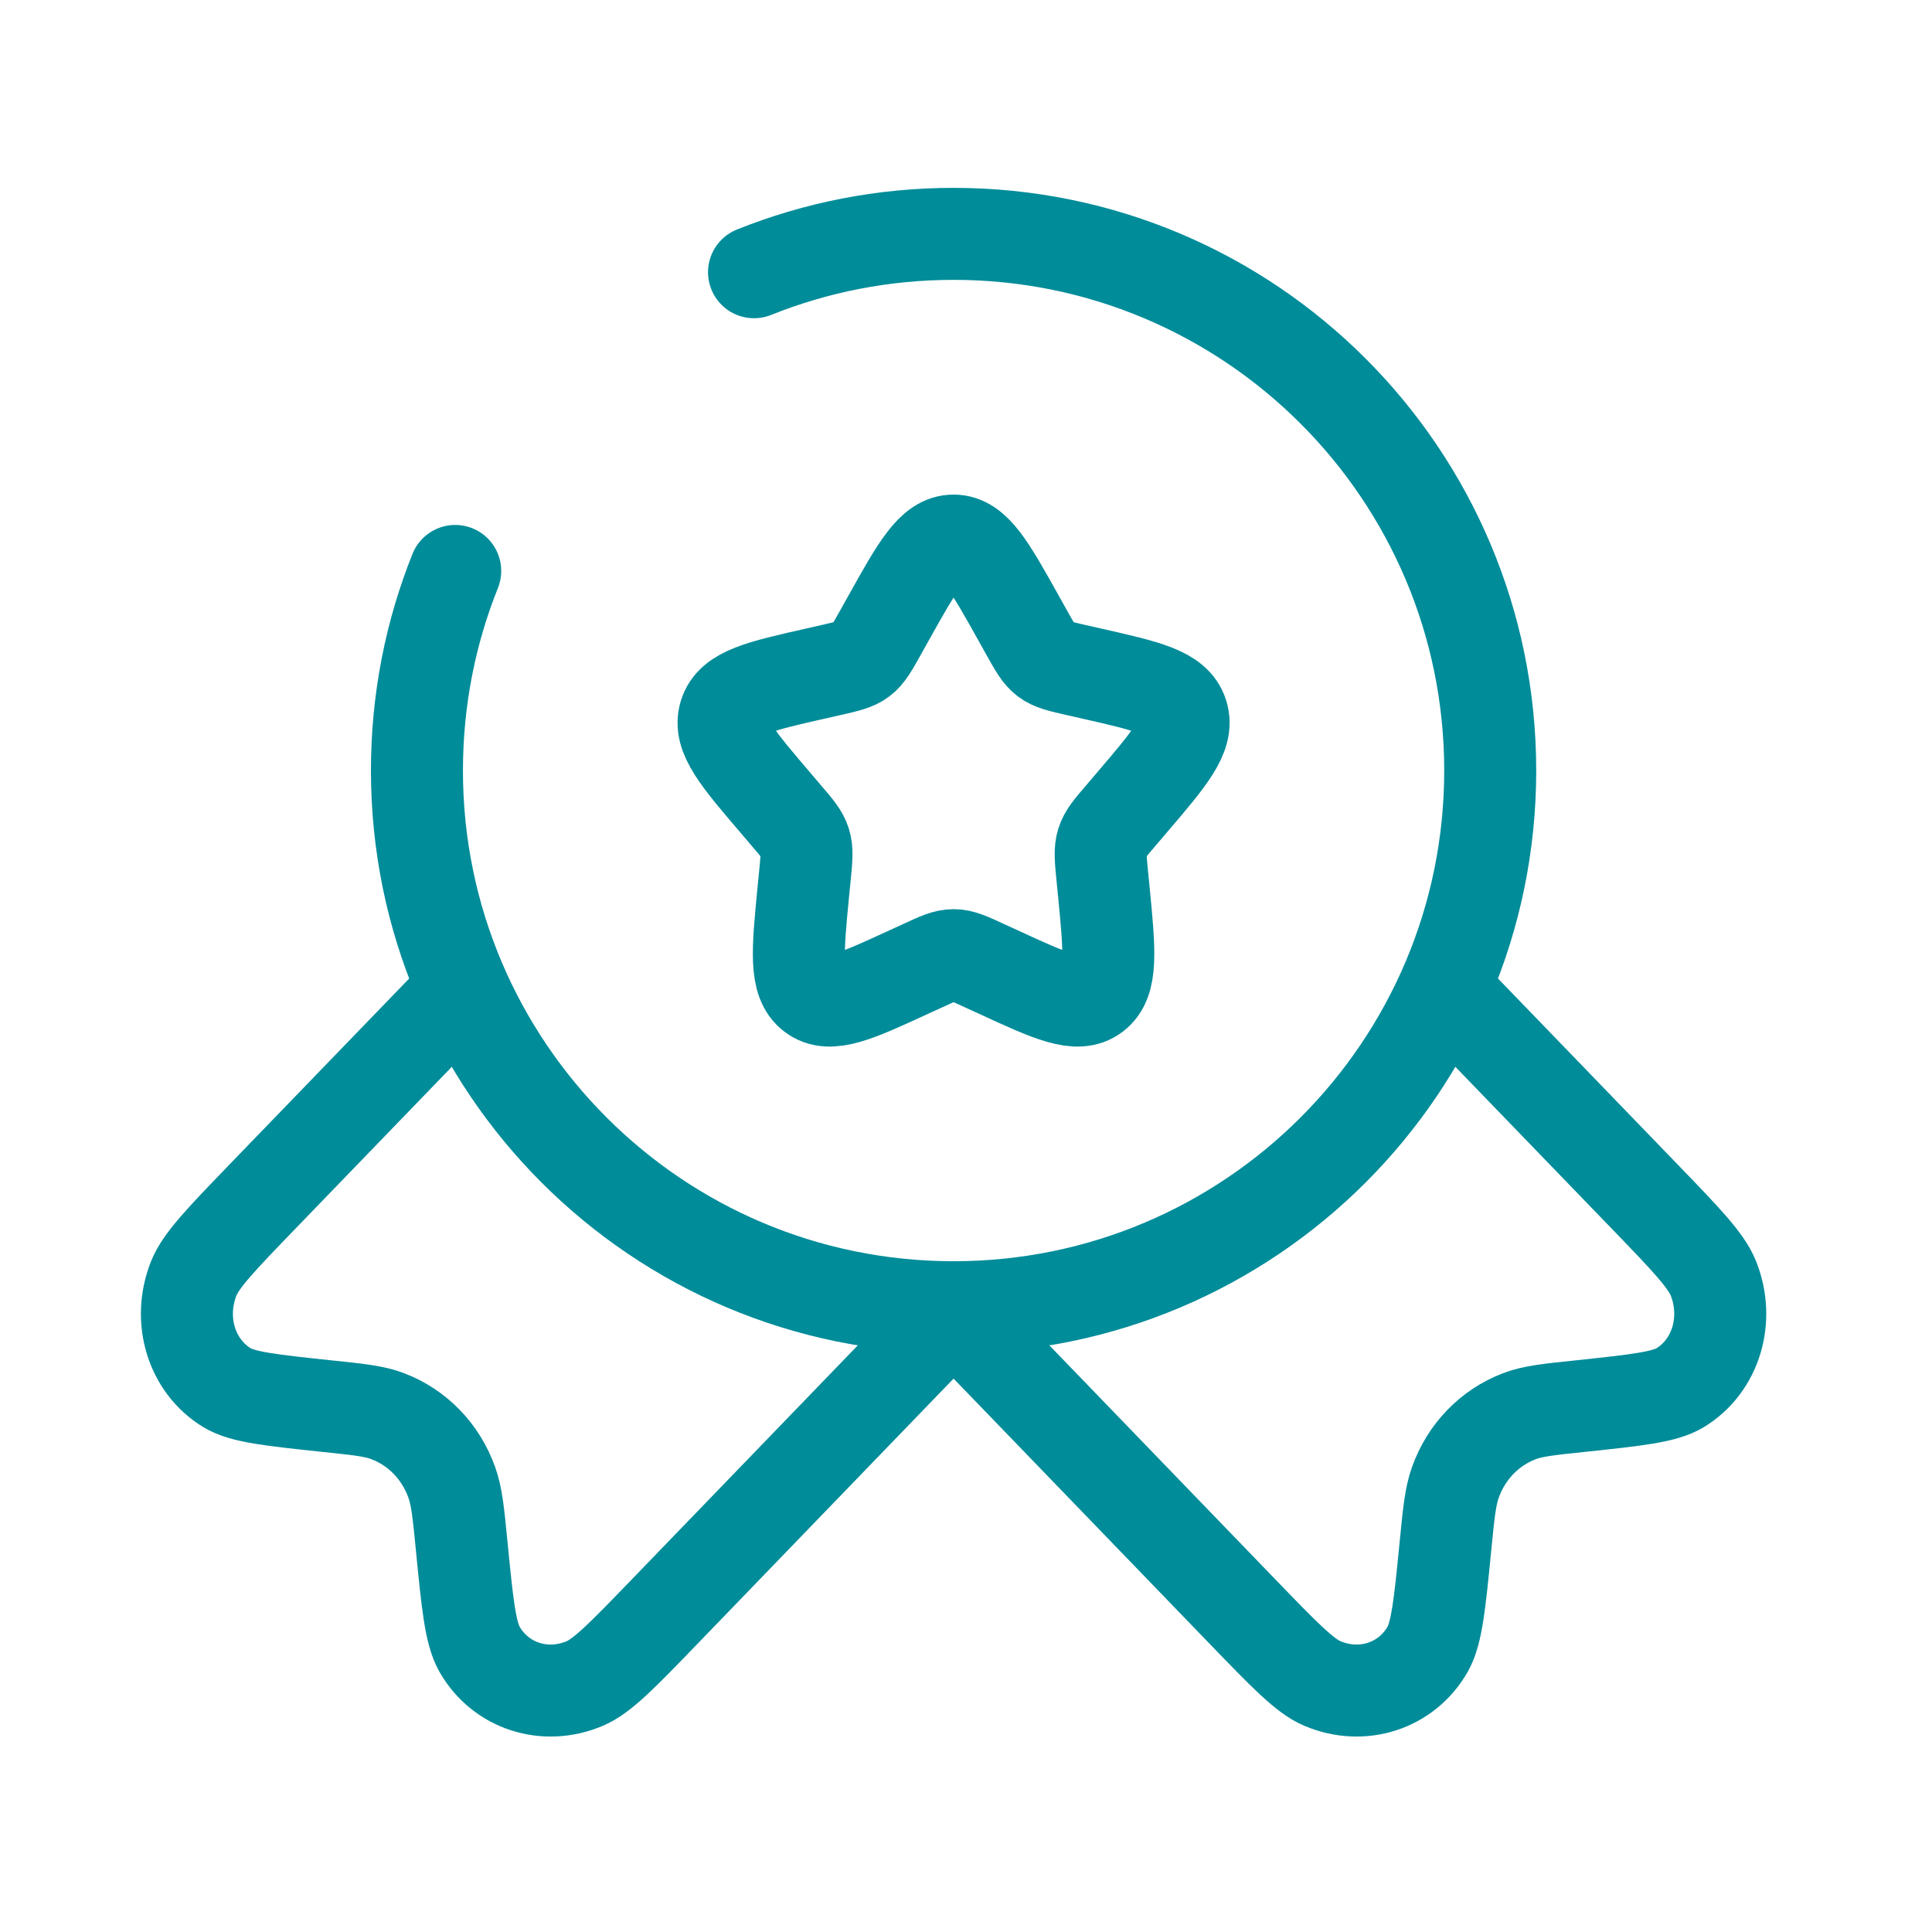 <svg width="21" height="21" viewBox="0 0 21 21" fill="none" xmlns="http://www.w3.org/2000/svg">
<path d="M9.653 6.728C9.97 6.16 10.128 5.876 10.365 5.876C10.602 5.876 10.76 6.16 11.077 6.728L11.159 6.875C11.249 7.036 11.294 7.117 11.364 7.17C11.434 7.223 11.521 7.243 11.696 7.283L11.855 7.319C12.47 7.458 12.777 7.527 12.851 7.763C12.924 7.998 12.714 8.243 12.295 8.733L12.187 8.86C12.067 8.999 12.008 9.069 11.981 9.155C11.954 9.241 11.963 9.334 11.981 9.52L11.998 9.689C12.061 10.343 12.093 10.67 11.901 10.816C11.71 10.961 11.422 10.829 10.846 10.563L10.697 10.495C10.534 10.419 10.452 10.382 10.365 10.382C10.278 10.382 10.197 10.419 10.033 10.495L9.884 10.563C9.308 10.829 9.02 10.961 8.829 10.816C8.637 10.67 8.669 10.343 8.732 9.689L8.749 9.52C8.767 9.334 8.776 9.241 8.749 9.155C8.722 9.069 8.663 8.999 8.543 8.86L8.435 8.733C8.016 8.243 7.806 7.998 7.879 7.763C7.952 7.527 8.26 7.458 8.875 7.319L9.034 7.283C9.209 7.243 9.296 7.223 9.366 7.17C9.436 7.117 9.481 7.036 9.571 6.875L9.653 6.728Z" stroke="#008C99"/>
<path d="M10.365 14.265L7.222 17.52C6.772 17.986 6.547 18.219 6.356 18.299C5.922 18.483 5.44 18.326 5.212 17.926C5.112 17.75 5.08 17.433 5.018 16.8C4.983 16.443 4.965 16.264 4.911 16.114C4.792 15.779 4.54 15.518 4.216 15.394C4.071 15.338 3.899 15.32 3.553 15.284C2.942 15.219 2.636 15.187 2.466 15.083C2.08 14.846 1.928 14.347 2.105 13.898C2.183 13.7 2.408 13.467 2.858 13.001L4.911 10.876" stroke="#008C99"/>
<path d="M10.365 14.265L13.508 17.52C13.958 17.986 14.183 18.219 14.374 18.299C14.808 18.483 15.29 18.326 15.518 17.926C15.618 17.75 15.65 17.433 15.712 16.8C15.747 16.443 15.765 16.264 15.819 16.114C15.938 15.779 16.19 15.518 16.514 15.394C16.659 15.338 16.831 15.32 17.177 15.284C17.788 15.219 18.094 15.187 18.264 15.083C18.65 14.846 18.802 14.347 18.625 13.898C18.547 13.7 18.322 13.467 17.872 13.001L15.819 10.876" stroke="#008C99"/>
<path d="M4.948 6.206C4.679 6.877 4.532 7.609 4.532 8.376C4.532 11.597 7.143 14.209 10.365 14.209C13.587 14.209 16.198 11.597 16.198 8.376C16.198 5.154 13.587 2.542 10.365 2.542C9.598 2.542 8.866 2.69 8.196 2.959" stroke="#008C99" stroke-linecap="round"/>
</svg>

